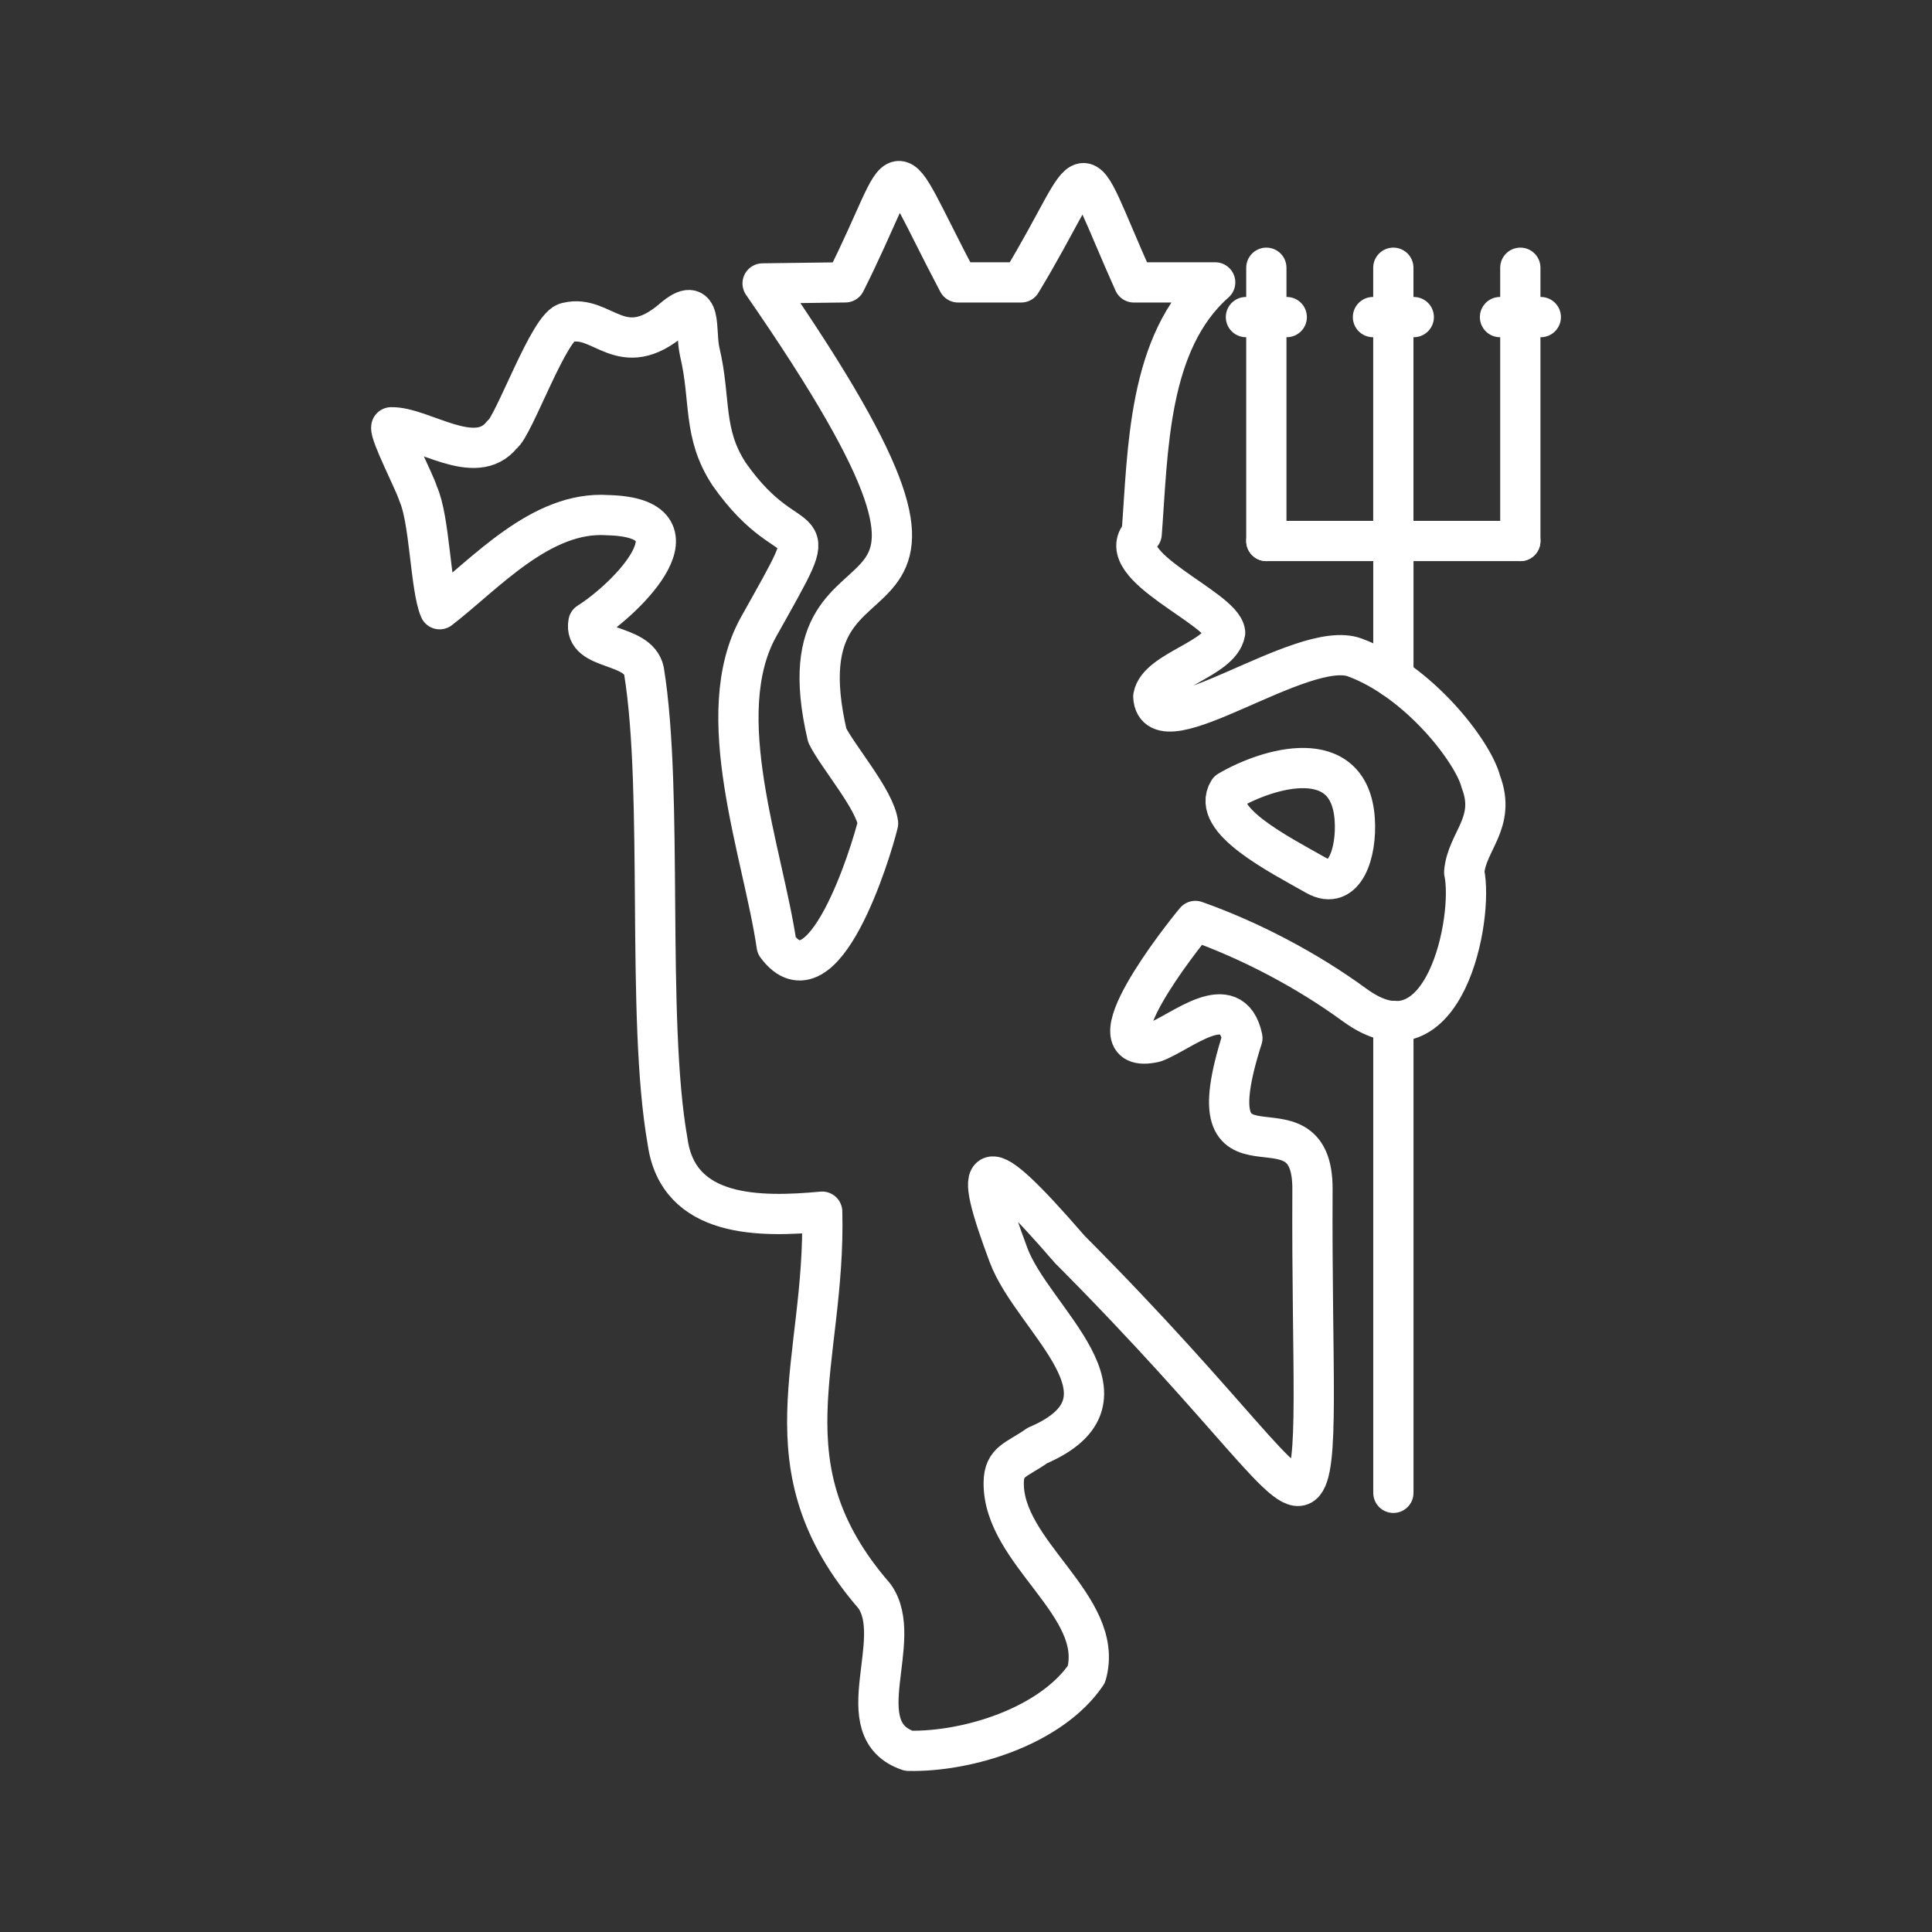 <?xml version="1.0" encoding="UTF-8"?><svg id="Layer_1" xmlns="http://www.w3.org/2000/svg" viewBox="0 0 48 48"><rect x="0" y="0" width="48" height="48" fill="#333333" stroke="none"/><defs><style>.cls-1{fill:none;stroke:#fff;stroke-linecap:round;stroke-linejoin:round;}</style></defs><path class="cls-1" d="M33.659,24.972c-1.181-.865-2.596-1.608-3.96-2.091-.351.418-2.699,3.393-1.014,3.013.656-.237,1.915-1.368,2.182-.104-1.319,4.13,1.754,1.116,1.741,3.757-.023,4.47.189,6.989-.244,7.33-.46.362-1.677-1.713-5.785-5.835-2.238-2.589-2.427-2.28-1.522.141.608,1.628,3.429,3.571.716,4.731-.517.366-.829.38-.836.917-.026,1.757,2.533,3.07,2.054,4.768-.87,1.283-2.934,1.929-4.416,1.9h0c-1.565-.527-.07-2.756-.85-3.844-2.808-3.244-1.204-5.769-1.298-9.551-1.538.142-3.579.169-3.842-1.751-.541-3.06-.09-8.638-.586-11.686-.153-.699-1.512-.489-1.38-1.198.979-.614,2.951-2.608.48-2.67-1.656-.115-3.039,1.46-4.176,2.337-.232-.543-.245-2.24-.536-2.871-.068-.253-.7-1.467-.666-1.649.764-.017,2.09,1.022,2.751.183.284-.172,1.192-2.767,1.63-2.788.87-.216,1.333,1.007,2.612-.085.764-.653.545.285.672.821.283,1.193.063,2.017.73,3.033,1.633,2.332,2.52.601.727,3.801-1.203,2.175.112,5.582.454,7.914,1.154,1.554,2.34-2.301,2.518-3.038-.079-.594-.999-1.653-1.262-2.185-1.365-5.865,5.351-1.177-1.606-11.23l2.055-.027c1.617-3.217.961-3.491,2.802.001h1.567c1.882-3.109,1.254-3.462,2.8-0h2.02c-1.683,1.483-1.669,4.197-1.826,6.245-.759.792,2.005,1.842,2.073,2.455-.116.66-1.667.942-1.784,1.591.071,1.345,3.703-1.454,5.005-.973,1.605.592,2.948,2.358,3.132,3.087.391,1.02-.352,1.481-.413,2.25.243,1.121-.486,4.935-2.719,3.3h0ZM33.658,20.354c-.128-1.883-2.163-1.274-3.135-.702-.443.716,1.24,1.567,2.178,2.098.703.398,1.014-.558.957-1.396Z"/><line class="cls-1" x1="31.462" y1="13.441" x2="37.772" y2="13.441"/><line class="cls-1" x1="34.618" y1="37.089" x2="34.618" y2="25.365"/><line class="cls-1" x1="34.618" y1="16.835" x2="34.618" y2="13.44"/><line class="cls-1" x1="31.462" y1="13.441" x2="31.462" y2="6.652"/><line class="cls-1" x1="34.617" y1="13.441" x2="34.617" y2="6.652"/><line class="cls-1" x1="37.772" y1="13.441" x2="37.772" y2="6.652"/><line class="cls-1" x1="30.955" y1="7.878" x2="31.969" y2="7.878"/><line class="cls-1" x1="34.111" y1="7.878" x2="35.125" y2="7.878"/><line class="cls-1" x1="37.267" y1="7.878" x2="38.281" y2="7.878"/></svg>